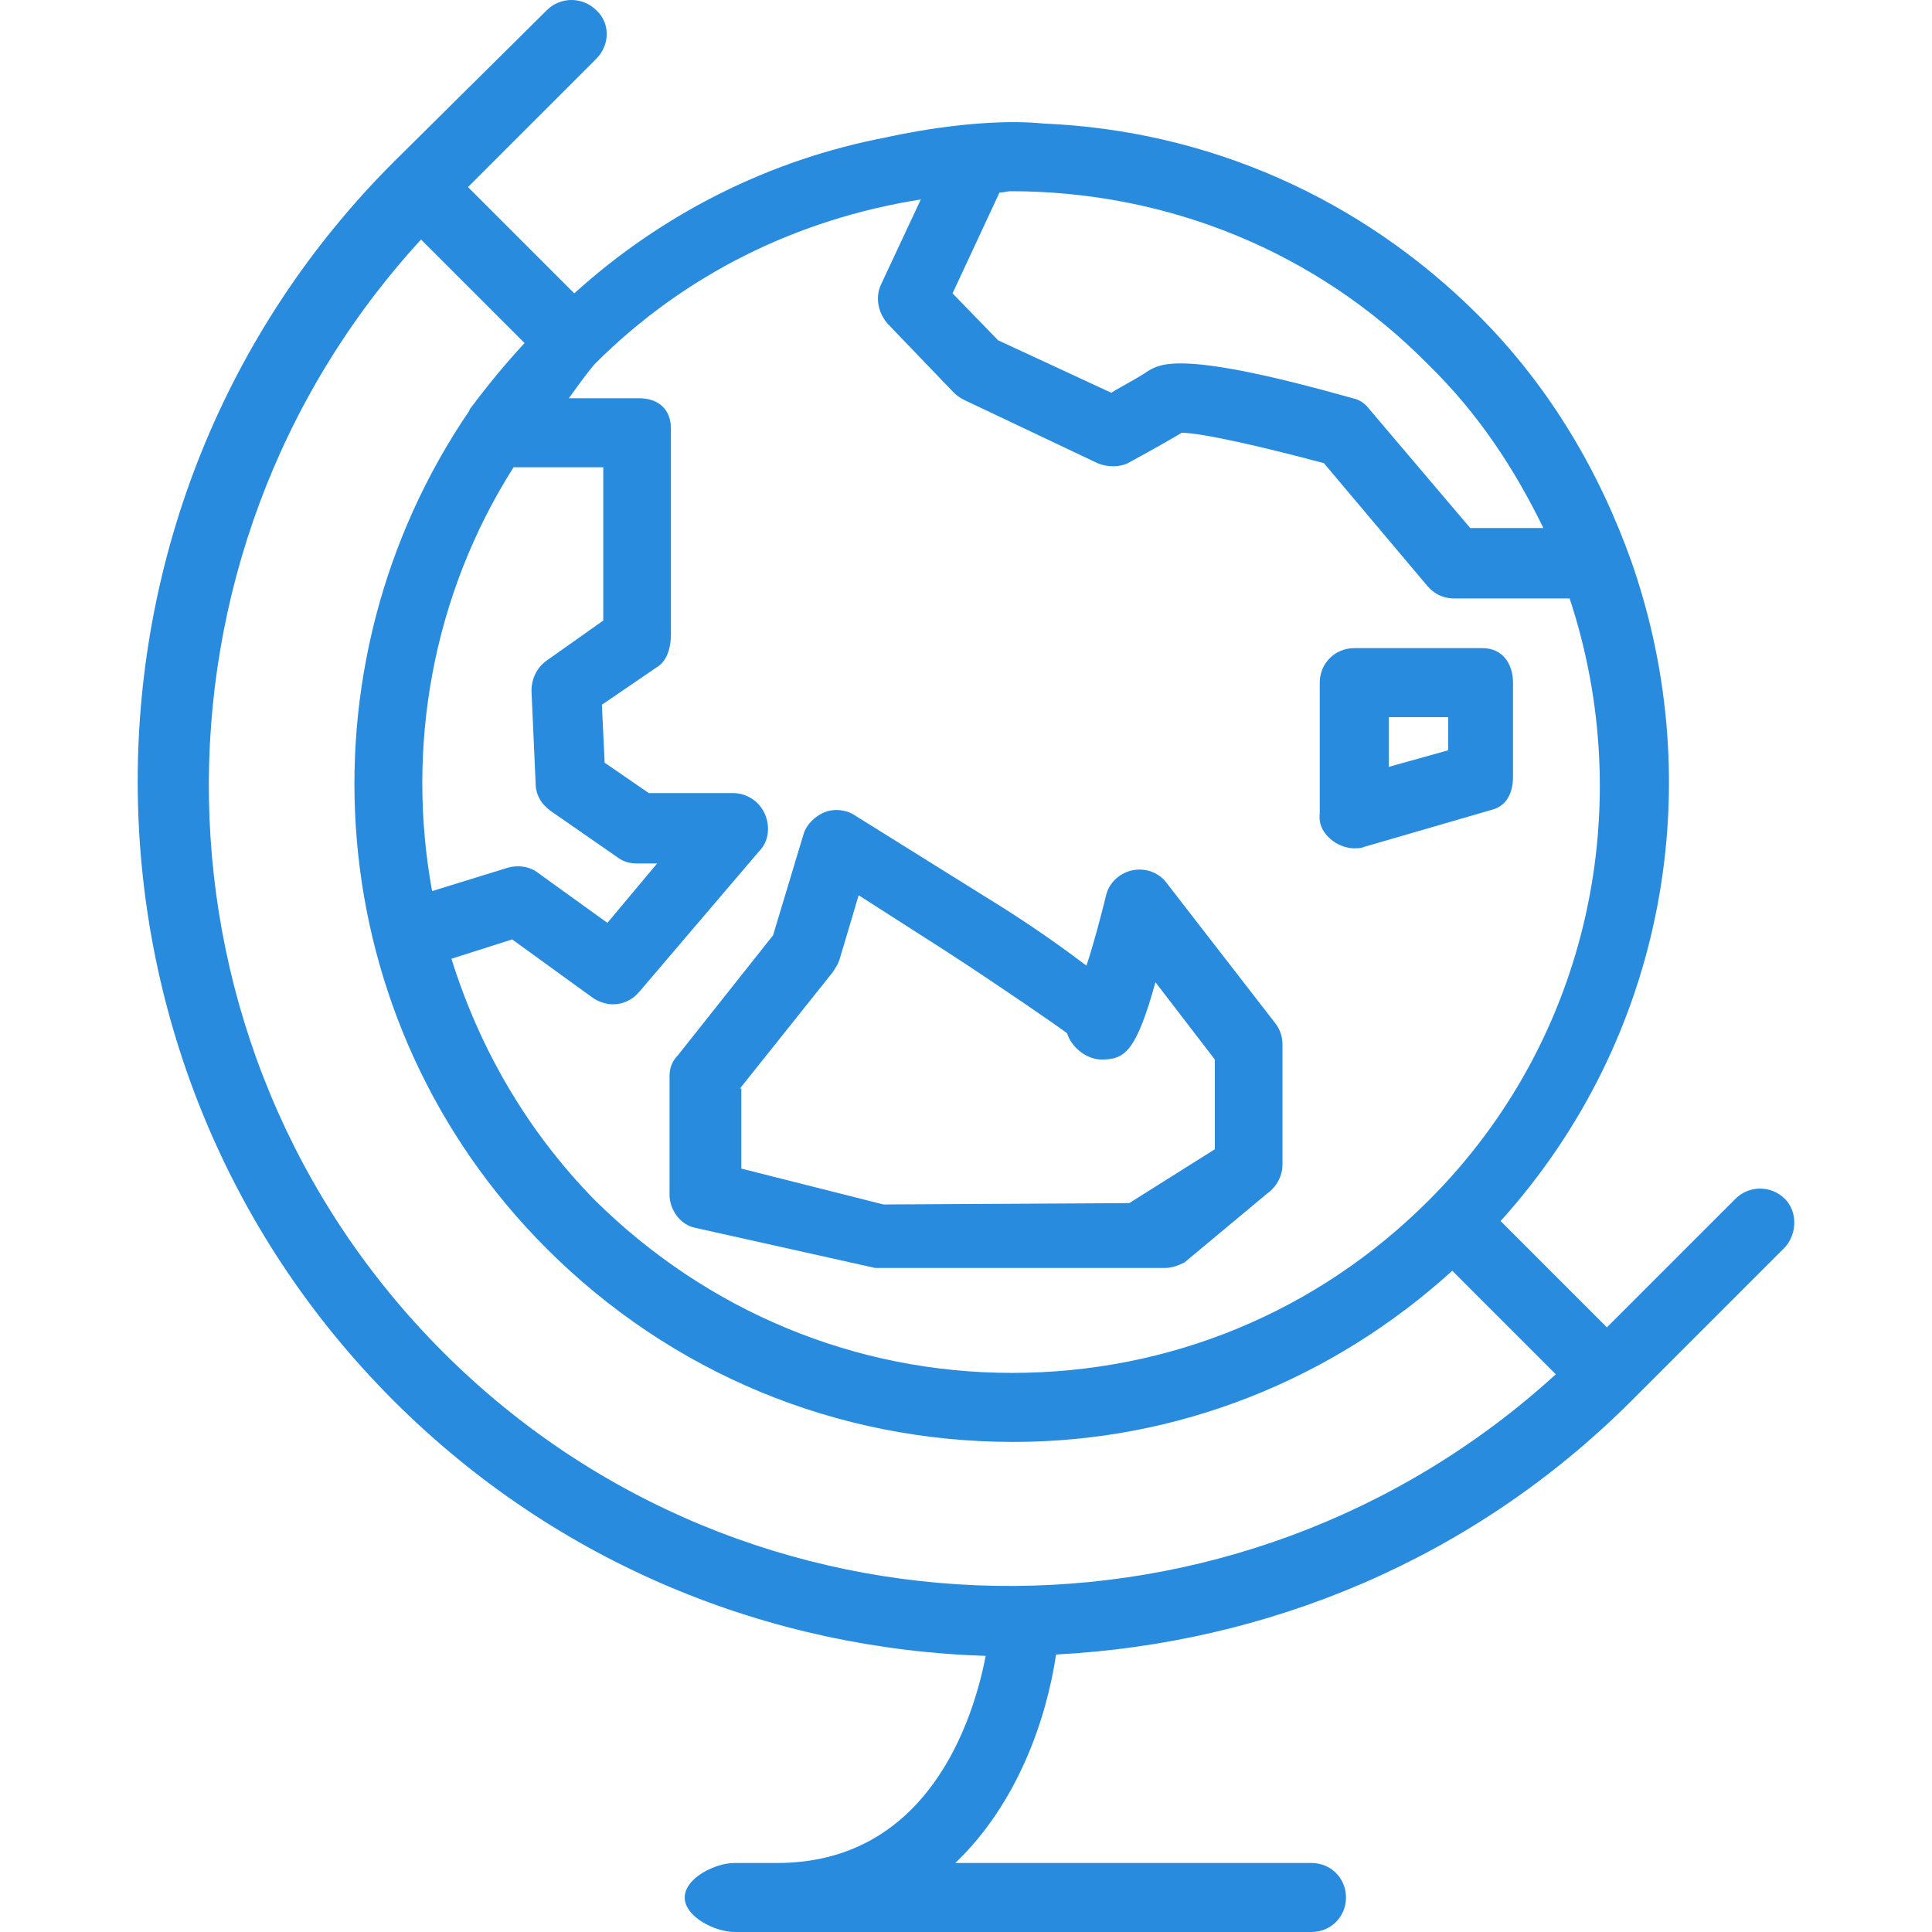<svg xmlns="http://www.w3.org/2000/svg" xmlns:svgjs="http://svgjs.com/svgjs" xmlns:xlink="http://www.w3.org/1999/xlink" width="288" height="288"><svg xmlns="http://www.w3.org/2000/svg" xmlns:svgjs="http://svgjs.com/svgjs" xmlns:xlink="http://www.w3.org/1999/xlink" width="288" height="288" viewBox="0 0 288 288"><svg xmlns="http://www.w3.org/2000/svg" width="288" height="288" aria-hidden="true" data-bbox="39.975 30.05 120 139.95" viewBox="39.975 30.05 120 139.95"><path fill="#288bde" d="M159.3 116.9c-1-1-2.6-1-3.6 0l-9.3 9.3-7.7-7.7c12-13.3 15.1-31.6 9.5-47.7-2.3-6.5-5.9-12.7-11.1-17.9-8.5-8.5-19.6-13.4-31.5-13.9-5-.5-11.4 1-11.4 1-8.4 1.6-16.2 5.5-22.6 11.3l-7.7-7.7 9.3-9.3c1-1 1-2.6 0-3.5-1-1-2.6-1-3.6 0l-11.1 11c-24.7 24.7-24.7 65 0 89.7 11.9 11.9 27.3 18 42.9 18.5-.9 4.7-4.2 15-15.1 15h-3.1c-1.4 0-3.6 1.1-3.6 2.5s2.2 2.5 3.6 2.5H125c1.4 0 2.5-1.1 2.5-2.5s-1.1-2.5-2.5-2.5H99.2c4.5-4.3 6.6-10.4 7.3-15.1 15.2-.8 30.1-6.8 41.7-18.4l11.1-11.1c.9-1 .9-2.6 0-3.5zm-17.5-48.6h-5.3l-7.3-8.6c-.3-.4-.7-.7-1.2-.8-12.4-3.5-13.9-2.5-14.8-2-.7.5-1.9 1.1-2.7 1.6l-8.2-3.8-3.3-3.4 3.4-7.3c.3 0 .6-.1.8-.1 11.4 0 22.2 4.4 30.2 12.5 3.7 3.6 6.3 7.6 8.4 11.9zM73.1 56.4c6.5-6.5 14.7-10.5 23.6-11.9l-2.9 6.2c-.4.9-.2 2 .5 2.8l4.8 5c.2.2.5.4.7.5l9.7 4.6c.7.3 1.6.3 2.2 0 0 0 2.4-1.3 3.9-2.2 1.5 0 6.2 1.1 10.3 2.2l7.5 8.9c.5.6 1.2.9 1.9.9h8.4c4.9 14.8 1.6 31.8-10.2 43.6-8.1 8.1-18.8 12.5-30.2 12.5-11.4 0-22.1-4.5-30.2-12.5-5-5.1-8.4-11.1-10.4-17.5l4.4-1.4 5.8 4.2c.4.3 1 .5 1.5.5.7 0 1.4-.3 1.9-.9L85 91.7c.7-.7.8-1.8.4-2.7-.4-.9-1.3-1.5-2.3-1.5H77l-3.2-2.2-.2-4.2 4.1-2.8c.7-.5.9-1.5.9-2.3V61.1c0-1.4-.9-2.2-2.3-2.2h-5.1c.6-.8 1.2-1.7 1.9-2.5zm-4.3 30.4c0 .8.4 1.5 1.1 2l4.9 3.4c.4.3.9.4 1.4.4h1.4L74 96.9l-5-3.6c-.6-.5-1.5-.6-2.2-.4l-5.5 1.7c-1.9-10.4 0-21.4 5.9-30.7h6.5V75l-4.1 2.9c-.7.5-1.1 1.3-1.1 2.2l.3 6.7zM62.1 128C40 105.9 39.5 70.3 60.5 47.4l7.5 7.5c-1.4 1.5-2.7 3.1-3.9 4.7 0 0-.1.1-.1.2-12.7 18.6-10.9 44.2 5.6 60.7 9 9 21 14 33.8 14 11.9 0 23.1-4.5 31.8-12.4l7.5 7.5c-22.9 20.9-58.5 20.5-80.6-1.6z" class="color000 svgShape color00e"/><path fill="#288bde" d="M78.5 108v8.6c0 1.1.8 2.2 1.9 2.4l13 2.9h21c.5 0 1-.2 1.4-.4l6-5c.7-.5 1.1-1.3 1.1-2.1v-8.7c0-.6-.2-1.1-.5-1.5L114.5 94c-.6-.8-1.6-1.1-2.5-.9-.9.2-1.7.9-1.9 1.9-.4 1.6-.9 3.5-1.4 5-1.6-1.2-3.9-2.9-7.5-5.1l-9.3-5.8c-.6-.4-1.5-.5-2.2-.2-.7.3-1.3.9-1.5 1.6L86 97.8l-6.9 8.7c-.4.4-.6.9-.6 1.5zm5.1.9 6.7-8.4c.2-.3.4-.6.5-.9l1.4-4.7 6.4 4.1c3.7 2.4 8.2 5.5 8.7 5.9.3 1 1.4 1.9 2.5 1.9 1.7 0 2.5-.6 3.9-5.6l4.3 5.6v6.5l-6.2 3.9-17.8.1-10.3-2.6v-5.8zM126.6 91c.4.3 1 .5 1.5.5.2 0 .5 0 .7-.1l9.3-2.7c1.1-.3 1.5-1.3 1.5-2.4v-6.8c0-1.4-.8-2.5-2.2-2.5h-9.3c-1.4 0-2.5 1.1-2.5 2.5V89c-.1.8.3 1.5 1 2zm4-9h4.3v2.4l-4.3 1.2V82z" class="color000 svgShape color00e"/></svg></svg></svg>